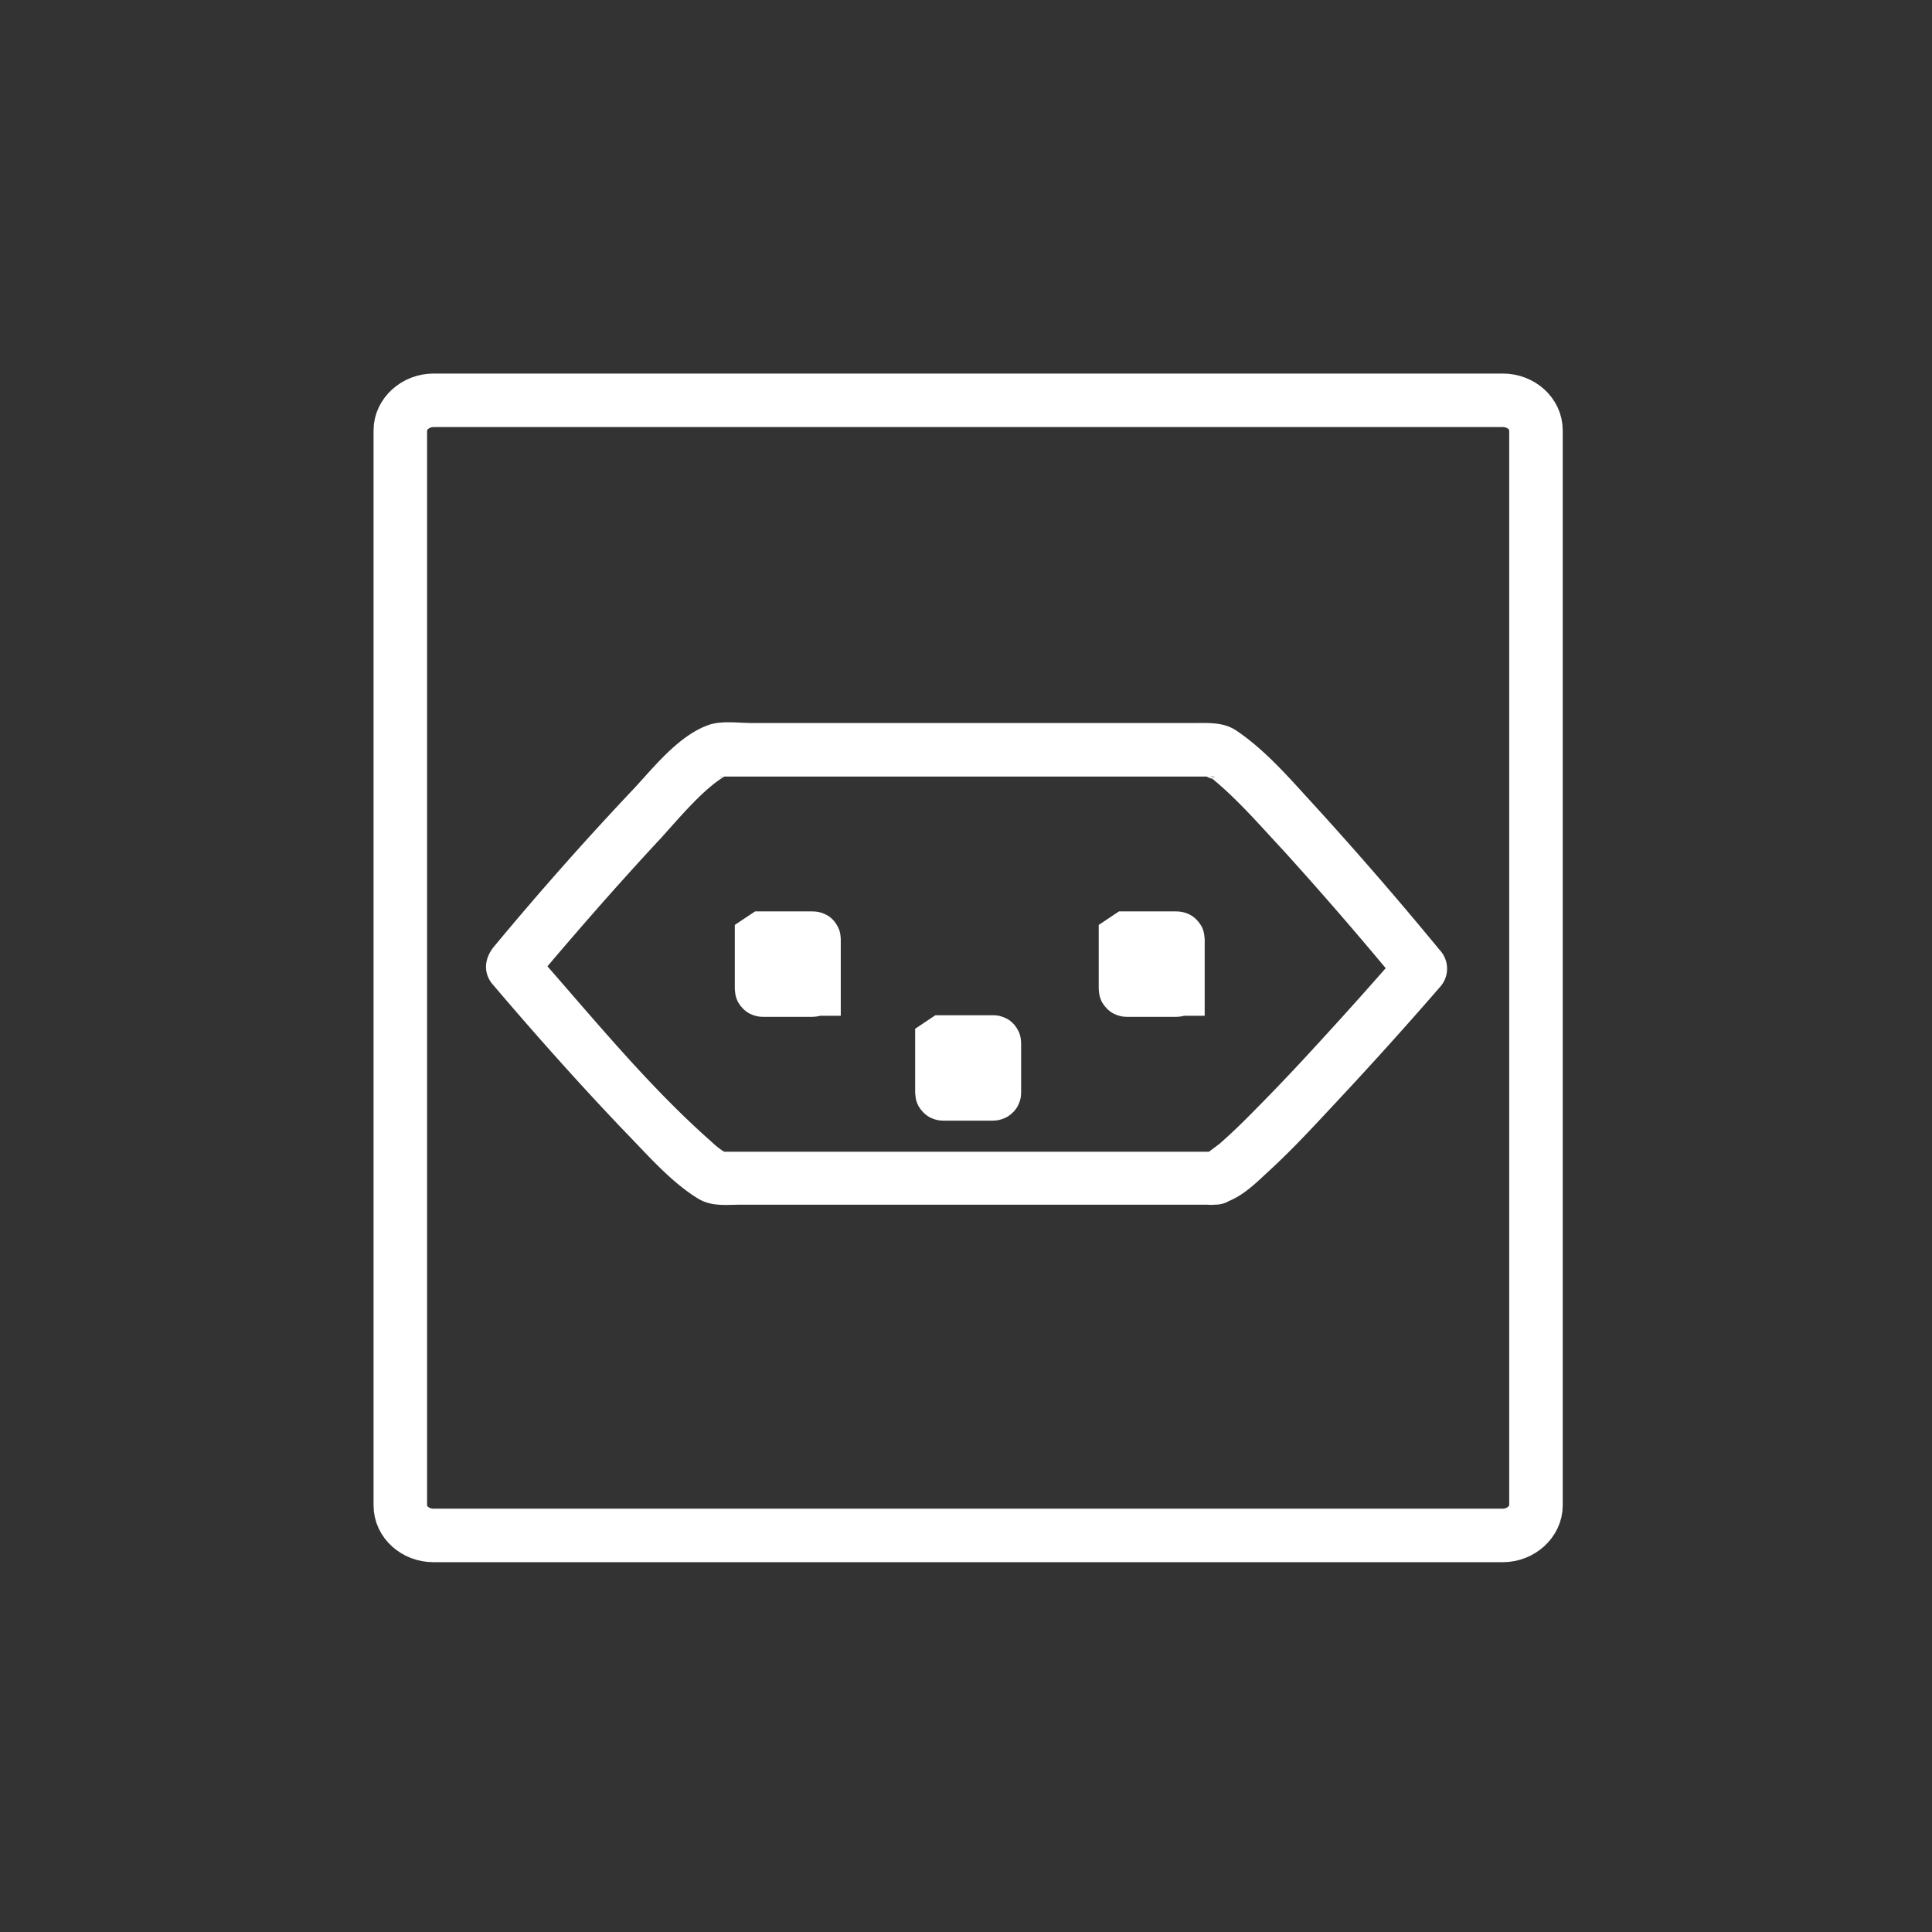 <svg xmlns="http://www.w3.org/2000/svg" width="361" height="361"><rect width="100%" height="100%" fill="#333333" stroke="none"/><path d="M287 281.3c0 3-2.8 5.6-6.2 5.6H81c-3.4 0-6.2-2.5-6.2-5.6V80.4c0-3 2.8-5.6 6.2-5.6h199.8c3.4 0 6.2 2.5 6.2 5.6v200.9z" fill="none" stroke="#fff" stroke-width="10" stroke-miterlimit="10"/><path d="M152 184.8c0 .1 0 .2-.2.2h-9.2c-.1 0-.3 0-.3-.2v-9.3l.3-.2h9.2c.2 0 .3 0 .3.2v9.3zm68 0c0 .1 0 .2-.2.2h-9.2c-.1 0-.3 0-.3-.2v-9.3l.3-.2h9.2c.1 0 .3 0 .3.2v9.3zm-34.2 19.4c0 .1-.1.2-.3.2h-9.2c-.1 0-.3 0-.3-.2v-9.3l.3-.2h9.2c.2 0 .3 0 .3.2v9.3z" fill="none" stroke="#fff" stroke-width="10" stroke-miterlimit="10"/><path d="M227 215.2h-92.7c.5 0 2.3.8 1 0a15 15 0 0 1-2.4-1.9c-11-9.7-20.7-21.4-30.4-32.5a604 604 0 0 1-3.2-3.8v7.1c7.9-9.4 16-18.7 24.3-27.6 3.6-4 8.3-9.6 12.3-11.7-1.3.7-2.2.3-.2.3h90.9c.6 0 .5.2-.6 0-1.8-.5.8.7.4.3 4.9 4 9 8.8 13.3 13.4a715.2 715.2 0 0 1 22.2 25.7v-7a829.1 829.1 0 0 1-16.1 18 411 411 0 0 1-12.9 13.5 107.6 107.6 0 0 1-5 4.7l-1.6 1.2c-1.3 1-.7.4.6.2-6.3.7-6.4 10.7 0 10 4.1-.4 7.2-3.5 10.1-6.2 4.6-4.2 8.8-8.8 13-13.3a755 755 0 0 0 19-21.1 5.1 5.1 0 0 0 0-7 701 701 0 0 0-24.3-28c-4.2-4.6-8.5-9.5-13.7-13-2.4-1.6-5.2-1.4-7.9-1.4h-82.6c-2.4 0-5.8-.5-8.2.4-5.5 2-10 7.7-13.8 11.8A611.3 611.3 0 0 0 92.2 177c-1.8 2.3-1.9 5 0 7.1 8 9.4 16.2 18.6 24.7 27.5 4.2 4.3 8.5 9.3 13.6 12.4 2.5 1.5 5.3 1.1 8 1.1H227c6.5 0 6.5-10 0-10z" fill="#fff"/></svg>